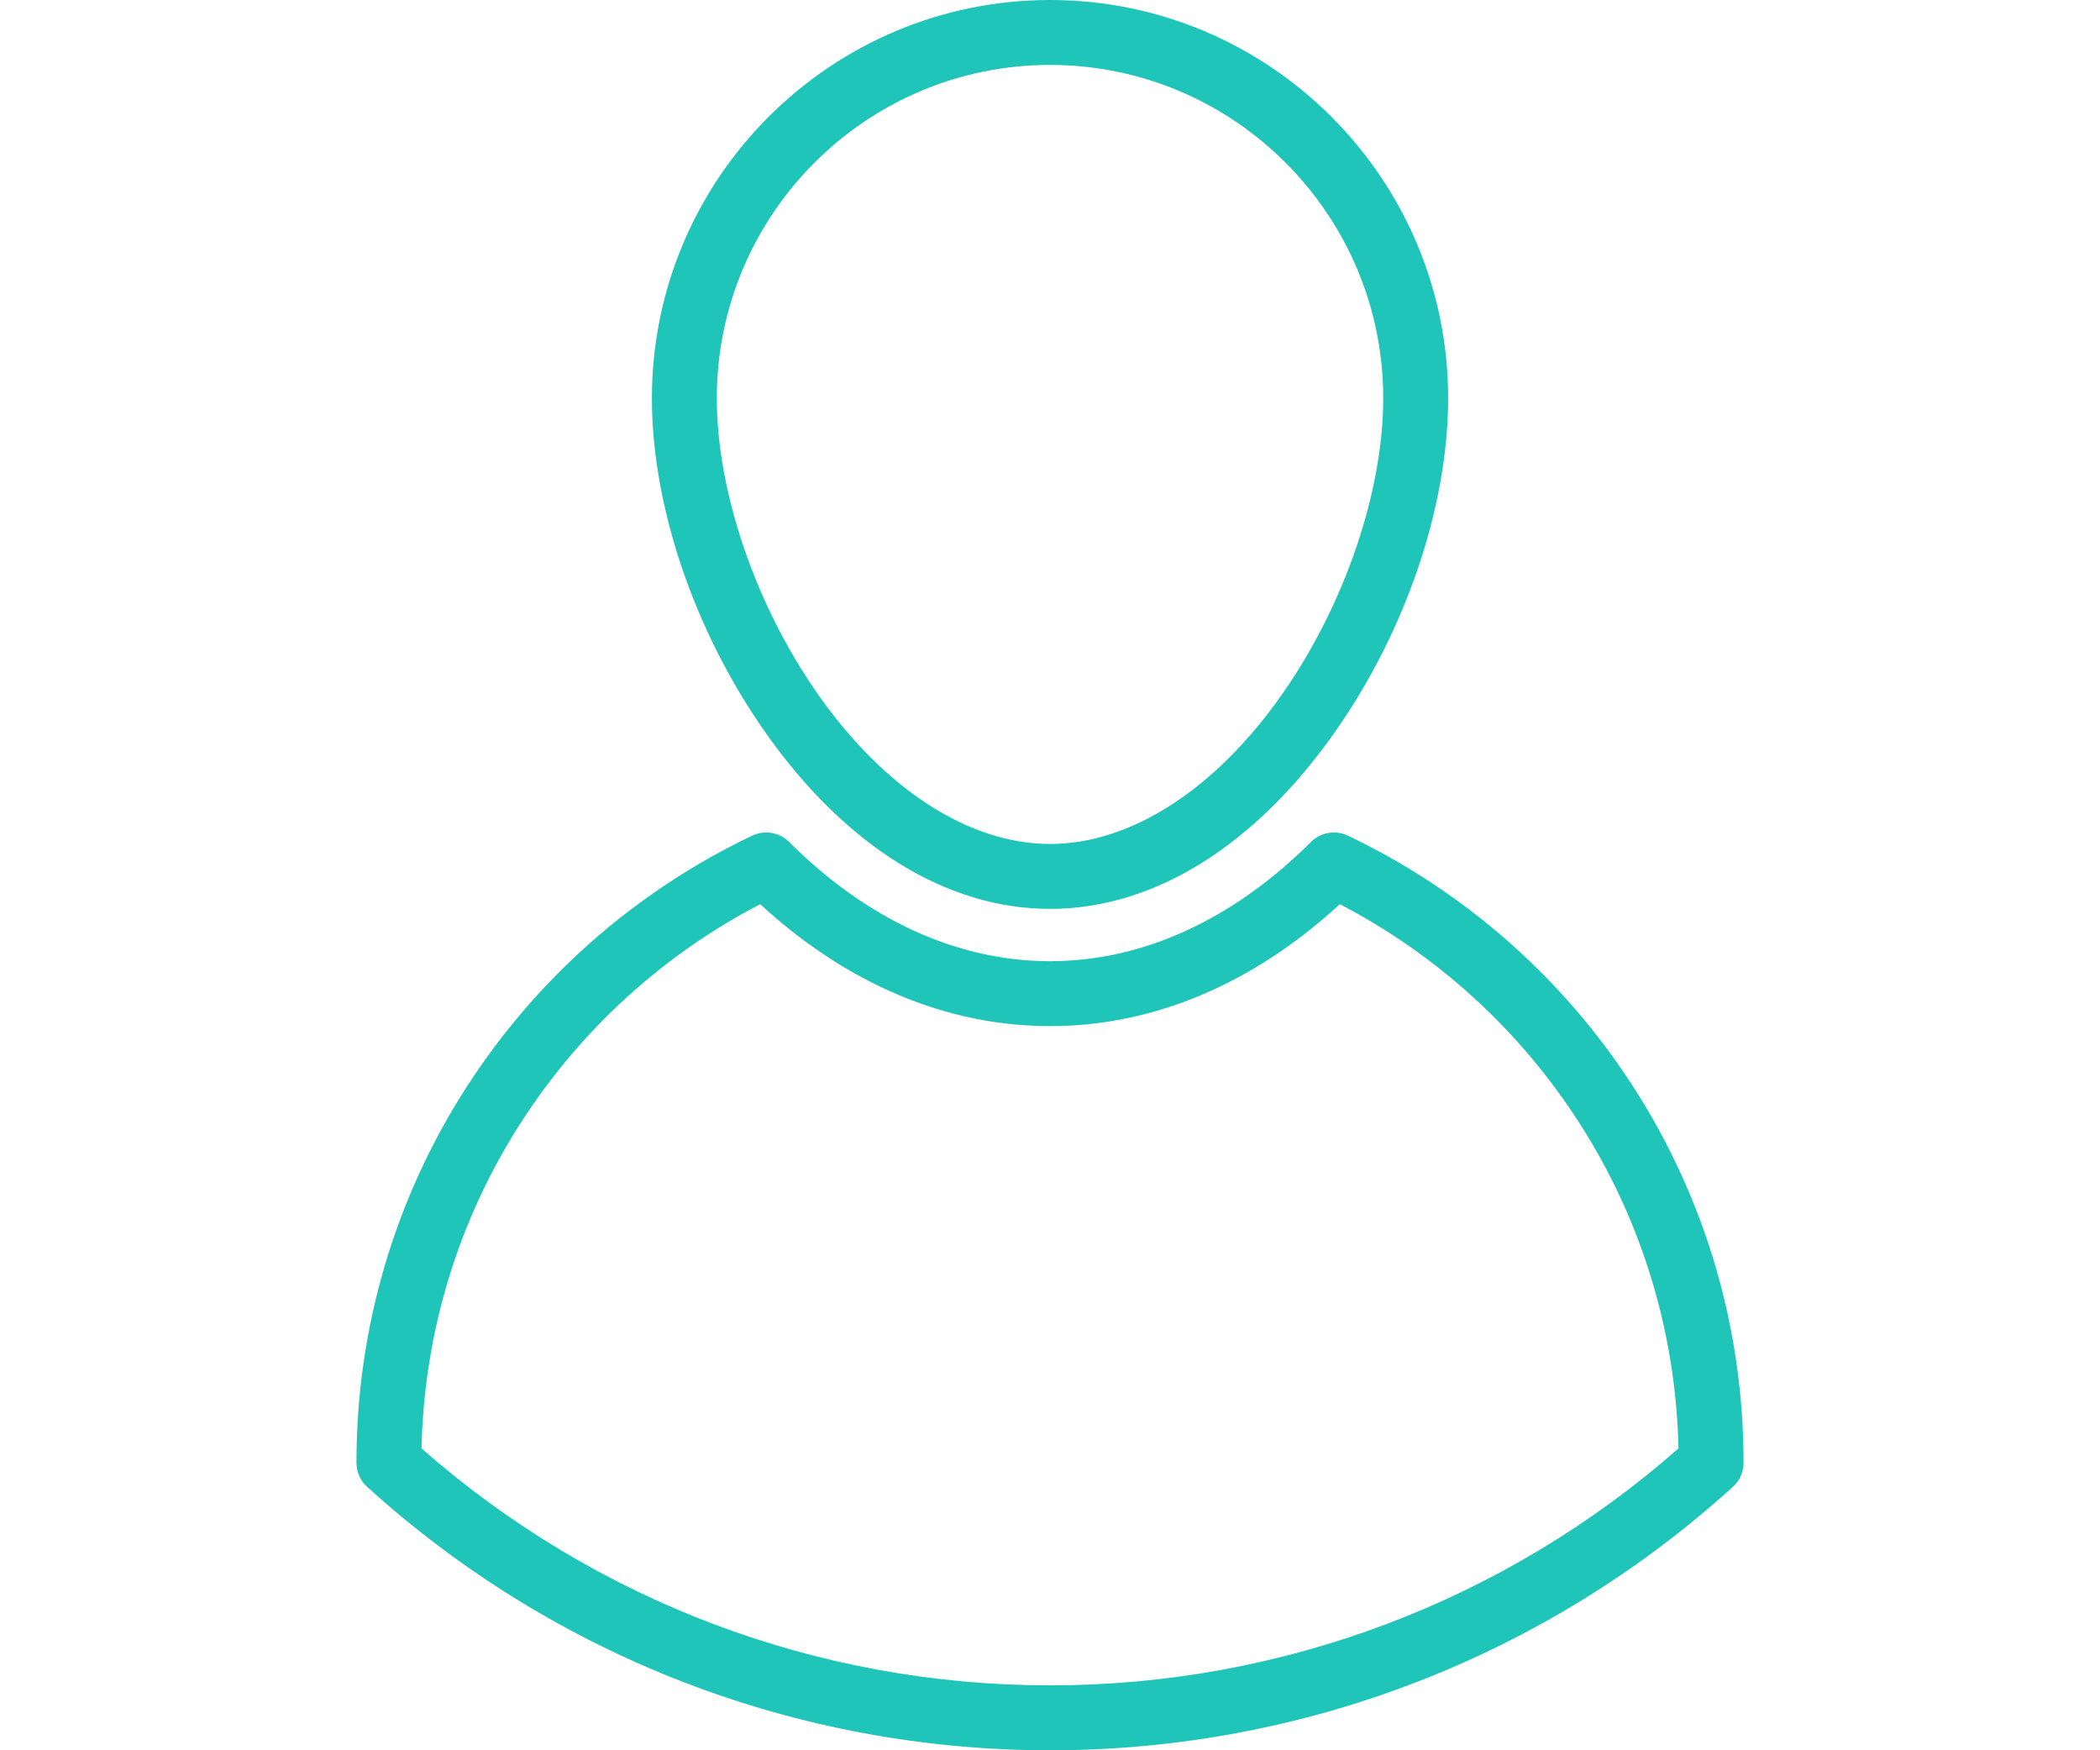 <?xml version="1.0" encoding="utf-8"?>
<!-- Generator: Adobe Illustrator 16.0.0, SVG Export Plug-In . SVG Version: 6.00 Build 0)  -->
<!DOCTYPE svg PUBLIC "-//W3C//DTD SVG 1.1//EN" "http://www.w3.org/Graphics/SVG/1.1/DTD/svg11.dtd">
<svg version="1.1" id="Layer_1" xmlns="http://www.w3.org/2000/svg" xmlns:xlink="http://www.w3.org/1999/xlink" x="0px" y="0px"
	 width="850.389px" height="708.66px" viewBox="0 0 850.389 708.66" enable-background="new 0 0 850.389 708.66"
	 xml:space="preserve">
<g>
	<g>
		<g>
			<path fill="#20C5BA" d="M425.202,367.998c41.992,0,82.998-25.479,115.464-71.745c28.651-40.829,45.755-91.309,45.755-135.034
				C586.423,72.323,514.098,0,425.202,0S263.985,72.323,263.985,161.219c0,43.726,17.104,94.206,45.755,135.034
				C342.204,342.519,383.21,367.998,425.202,367.998z M425.202,26.289c74.399,0,134.93,60.53,134.93,134.93
				c0,37.953-15.705,83.907-40.984,119.934c-27.006,38.484-61.247,60.556-93.945,60.556s-66.938-22.072-93.944-60.556
				c-25.279-36.027-40.984-81.981-40.984-119.934C290.274,86.819,350.803,26.289,425.202,26.289z"/>
			<path fill="#20C5BA" d="M661.447,440.105c-28.406-44.085-68.396-79.275-115.649-101.771c-5.02-2.389-10.995-1.363-14.932,2.561
				c-31.672,31.584-68.212,48.275-105.67,48.275c-37.464,0-73.998-16.691-105.65-48.273c-3.937-3.928-9.916-4.955-14.934-2.564
				c-47.254,22.495-87.248,57.688-115.658,101.771c-29.183,45.282-44.607,97.818-44.607,151.926v0.229
				c0,3.708,1.567,7.245,4.313,9.737c75.846,68.784,174.055,106.665,276.534,106.665c102.48,0,200.688-37.881,276.535-106.665
				c2.746-2.492,4.313-6.027,4.313-9.737v-0.229C706.045,537.922,690.624,485.386,661.447,440.105z M425.196,682.373
				c-93.977,0-184.12-34.03-254.499-95.943c1.021-47.065,14.922-92.619,40.355-132.085c24.128-37.438,57.465-67.801,96.791-88.256
				c35.131,32.341,75.526,49.371,117.353,49.371c41.818,0,82.222-17.033,117.37-49.372c39.323,20.452,72.659,50.818,96.782,88.256
				c25.429,39.463,39.325,85.015,40.347,132.085C609.316,648.341,519.172,682.373,425.196,682.373z"/>
		</g>
	</g>
</g>
</svg>
